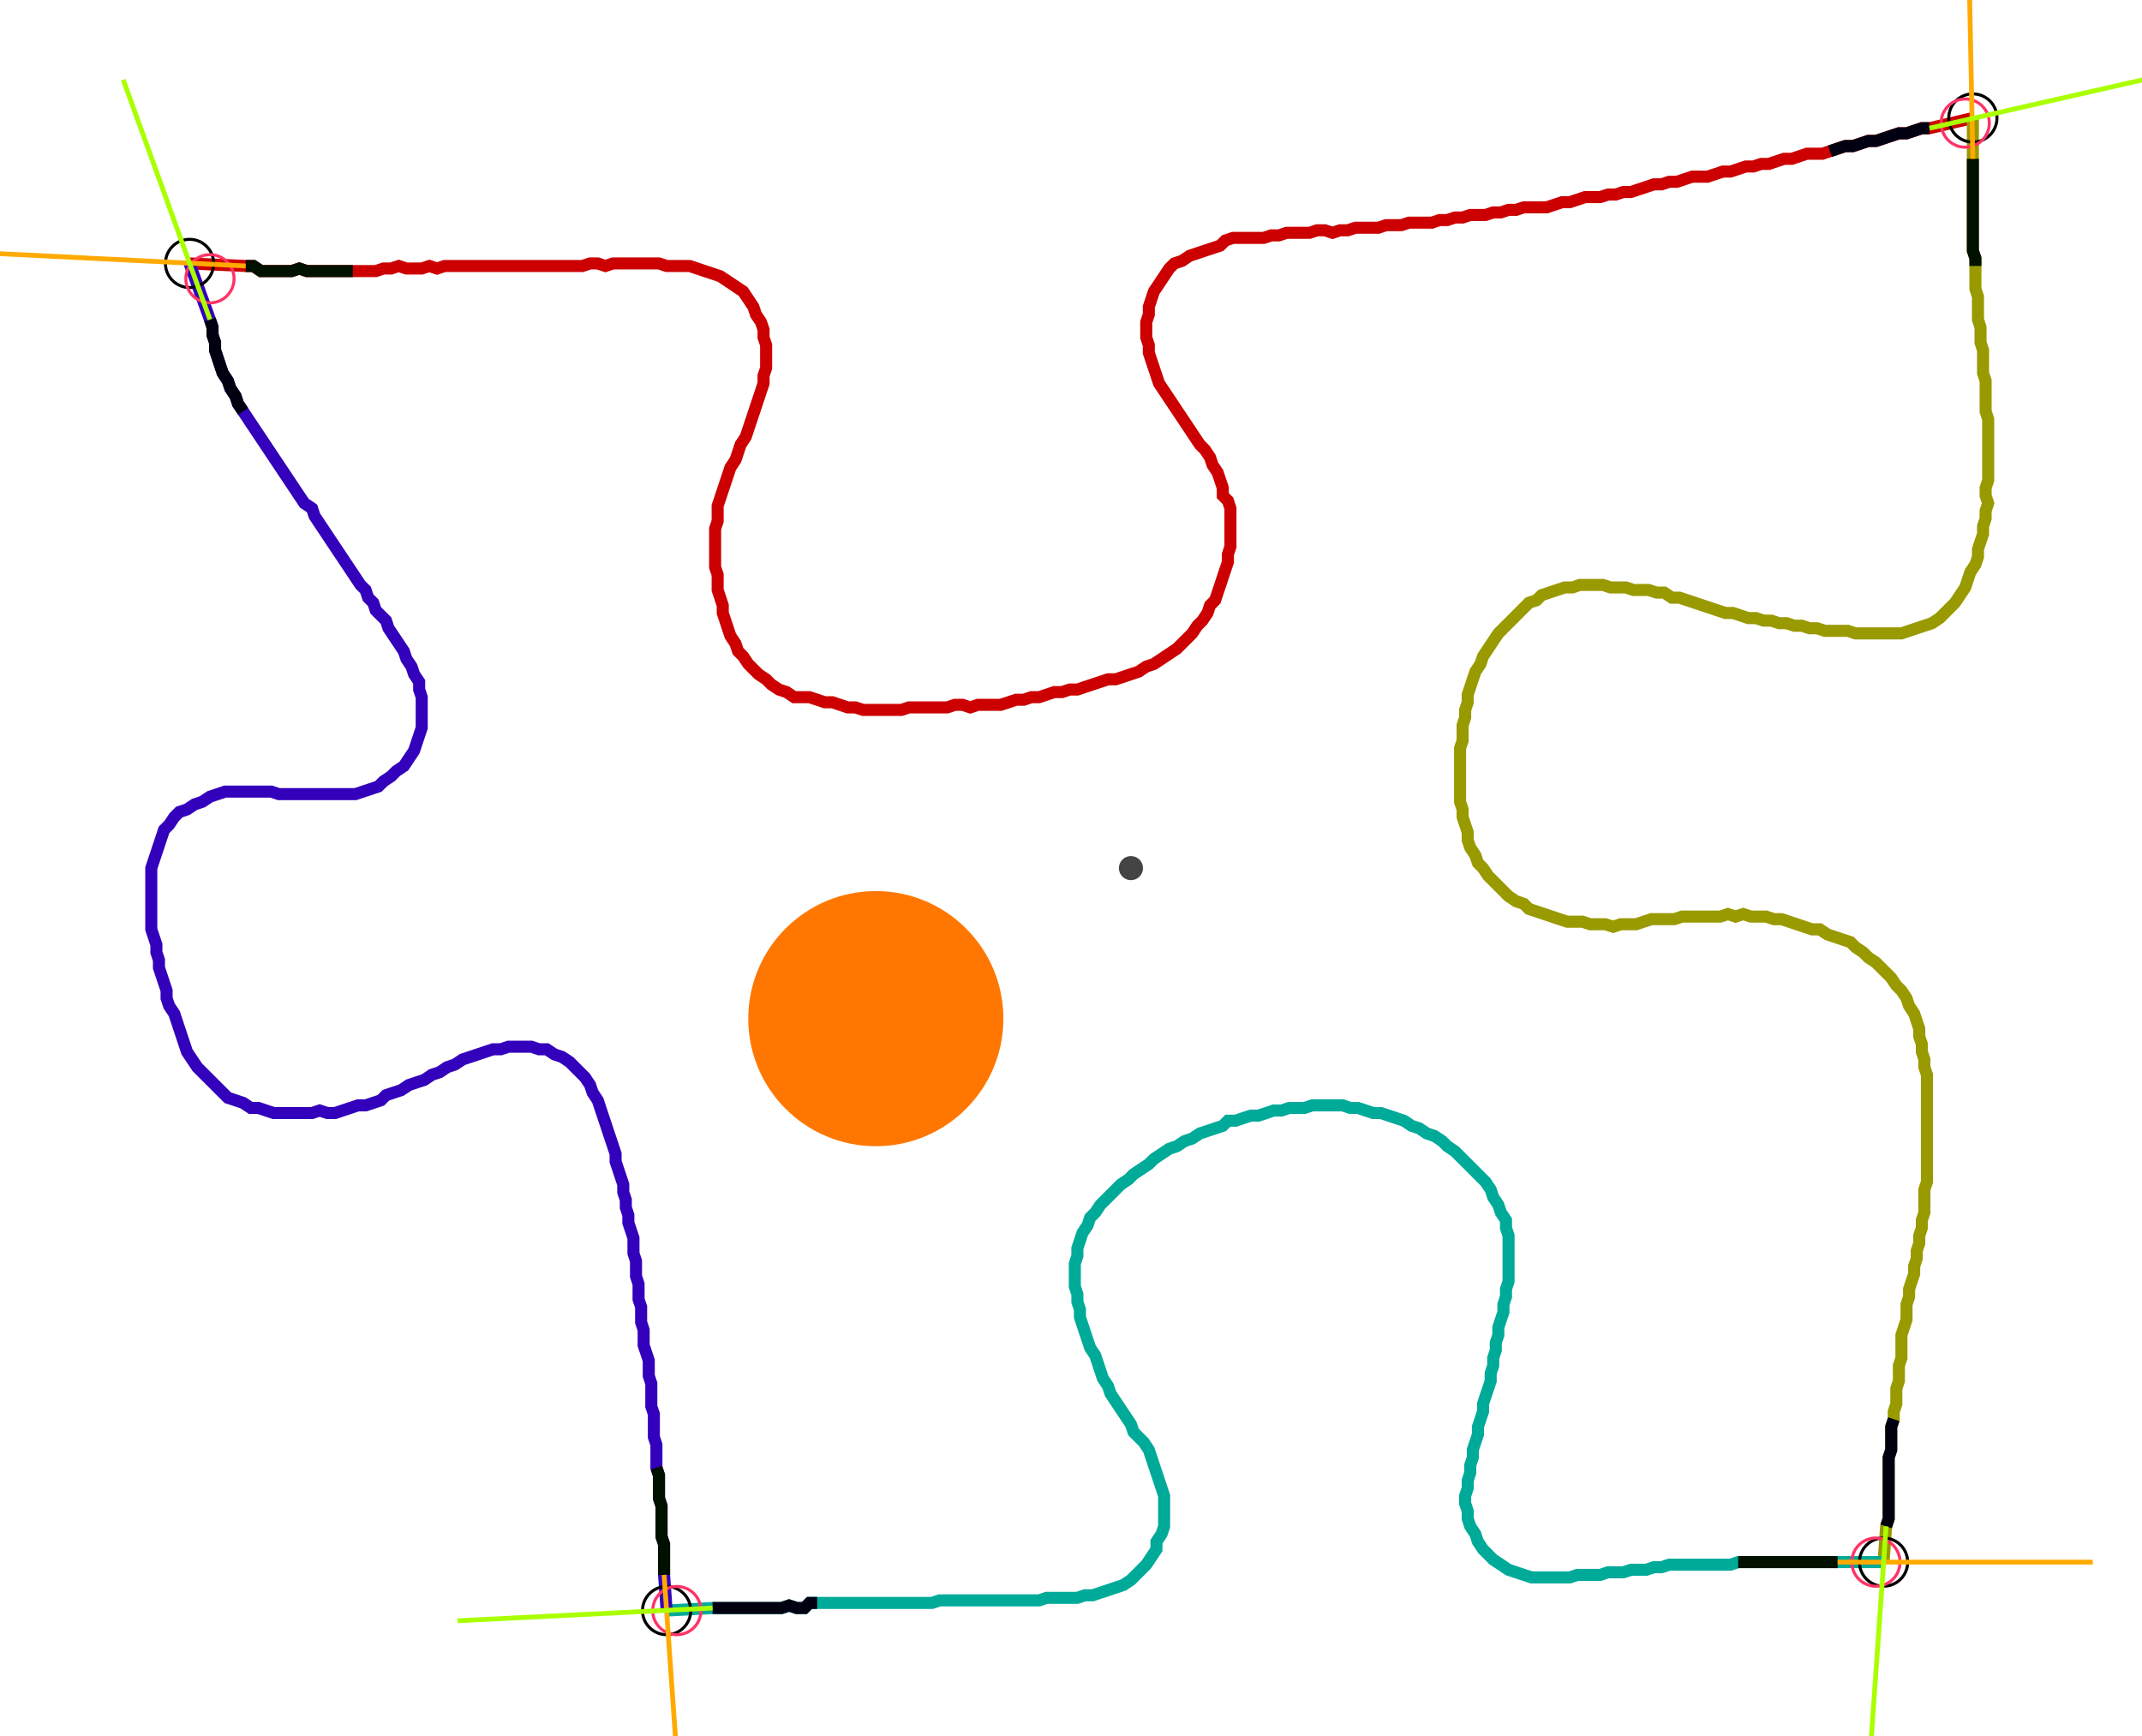 <?xml version="1.0" encoding="UTF-8" standalone="no"?><svg width="459.048" height="372.063" viewBox="-10 -10 173.016 144.021" xmlns="http://www.w3.org/2000/svg" xmlns:xlink="http://www.w3.org/1999/xlink"><polyline points="3.386,11.852 8.042,12.063 8.677,12.063 9.312,12.487 9.947,12.487 10.582,12.487 11.217,12.487 11.852,12.487 12.487,12.275 13.122,12.487 13.757,12.487 14.392,12.487 15.026,12.487 15.661,12.487 16.296,12.487 16.931,12.487 17.566,12.487 18.201,12.487 18.836,12.487 19.471,12.275 20.106,12.275 20.741,12.063 21.376,12.275 22.011,12.275 22.646,12.275 23.28,12.063 23.915,12.275 24.55,12.063 25.185,12.063 25.82,12.063 26.455,12.063 27.09,12.063 27.725,12.063 28.36,12.063 28.995,12.063 29.63,12.063 30.265,12.063 30.899,12.063 31.534,12.063 32.169,12.063 32.804,12.063 33.439,12.063 34.074,12.063 34.709,12.063 35.344,12.063 35.979,12.063 36.614,11.852 37.249,11.852 37.884,12.063 38.519,11.852 39.153,11.852 39.788,11.852 40.423,11.852 41.058,11.852 41.693,11.852 42.328,11.852 42.963,12.063 43.598,12.063 44.233,12.063 44.868,12.063 45.503,12.275 46.138,12.487 46.772,12.698 47.407,12.91 48.042,13.333 48.677,13.757 49.312,14.18 49.735,14.815 50.159,15.45 50.37,16.085 50.794,16.72 51.005,17.354 51.005,17.989 51.217,18.624 51.217,19.259 51.217,19.894 51.217,20.529 51.005,21.164 51.005,21.799 50.794,22.434 50.582,23.069 50.37,23.704 50.159,24.339 49.947,24.974 49.735,25.608 49.524,26.243 49.101,26.878 48.889,27.513 48.677,28.148 48.254,28.783 48.042,29.418 47.831,30.053 47.619,30.688 47.407,31.323 47.196,31.958 47.196,32.593 47.196,33.228 46.984,33.862 46.984,34.497 46.984,35.132 46.984,35.767 46.984,36.402 46.984,37.037 47.196,37.672 47.196,38.307 47.196,38.942 47.407,39.577 47.619,40.212 47.619,40.847 47.831,41.481 48.042,42.116 48.254,42.751 48.677,43.386 48.889,44.021 49.312,44.444 49.735,45.079 50.159,45.503 50.582,45.926 51.217,46.349 51.64,46.772 52.275,47.196 52.91,47.407 53.545,47.831 54.18,47.831 54.815,47.831 55.45,48.042 56.085,48.254 56.72,48.254 57.354,48.466 57.989,48.677 58.624,48.677 59.259,48.889 59.894,48.889 60.529,48.889 61.164,48.889 61.799,48.889 62.434,48.889 63.069,48.677 63.704,48.677 64.339,48.677 64.974,48.677 65.608,48.677 66.243,48.677 66.878,48.466 67.513,48.466 68.148,48.677 68.783,48.466 69.418,48.466 70.053,48.466 70.688,48.466 71.323,48.254 71.958,48.042 72.593,48.042 73.228,47.831 73.862,47.831 74.497,47.619 75.132,47.407 75.767,47.407 76.402,47.196 77.037,47.196 77.672,46.984 78.307,46.772 78.942,46.561 79.577,46.349 80.212,46.349 80.847,46.138 81.481,45.926 82.116,45.714 82.751,45.291 83.386,45.079 84.021,44.656 84.656,44.233 85.291,43.81 85.714,43.386 86.138,42.963 86.561,42.54 86.984,41.905 87.407,41.481 87.831,40.847 88.042,40.212 88.466,39.788 88.677,39.153 88.889,38.519 89.101,37.884 89.312,37.249 89.524,36.614 89.524,35.979 89.735,35.344 89.735,34.709 89.735,34.074 89.735,33.439 89.735,32.804 89.735,32.169 89.524,31.534 89.101,31.111 89.101,30.476 88.889,29.841 88.677,29.206 88.254,28.571 88.042,27.937 87.619,27.302 87.196,26.878 86.772,26.243 86.349,25.608 85.926,24.974 85.503,24.339 85.079,23.704 84.656,23.069 84.233,22.434 83.81,21.799 83.598,21.164 83.386,20.529 83.175,19.894 82.963,19.259 82.963,18.624 82.751,17.989 82.751,17.354 82.751,16.72 82.963,16.085 82.963,15.45 83.175,14.815 83.386,14.18 83.81,13.545 84.233,12.91 84.656,12.275 85.079,11.852 85.714,11.64 86.349,11.217 86.984,11.005 87.619,10.794 88.254,10.582 88.889,10.37 89.312,9.947 89.947,9.735 90.582,9.735 91.217,9.735 91.852,9.735 92.487,9.735 93.122,9.524 93.757,9.524 94.392,9.312 95.026,9.312 95.661,9.312 96.296,9.312 96.931,9.101 97.566,9.101 98.201,9.312 98.836,9.101 99.471,9.101 100.106,8.889 100.741,8.889 101.376,8.889 102.011,8.889 102.646,8.677 103.28,8.677 103.915,8.677 104.55,8.466 105.185,8.466 105.82,8.466 106.455,8.466 107.09,8.254 107.725,8.254 108.36,8.042 108.995,8.042 109.63,7.831 110.265,7.831 110.899,7.831 111.534,7.619 112.169,7.619 112.804,7.407 113.439,7.407 114.074,7.196 114.709,7.196 115.344,7.196 115.979,7.196 116.614,6.984 117.249,6.772 117.884,6.772 118.519,6.561 119.153,6.349 119.788,6.349 120.423,6.349 121.058,6.138 121.693,6.138 122.328,5.926 122.963,5.926 123.598,5.714 124.233,5.503 124.868,5.291 125.503,5.291 126.138,5.079 126.772,5.079 127.407,4.868 128.042,4.656 128.677,4.656 129.312,4.656 129.947,4.444 130.582,4.233 131.217,4.233 131.852,4.021 132.487,3.81 133.122,3.81 133.757,3.598 134.392,3.598 135.026,3.386 135.661,3.175 136.296,3.175 136.931,2.963 137.566,2.751 138.201,2.751 138.836,2.751 139.471,2.54 140.106,2.328 140.741,2.116 141.376,2.116 142.011,1.905 142.646,1.693 143.28,1.693 143.915,1.481 144.55,1.27 145.185,1.058 145.82,1.058 146.455,0.847 147.09,0.635 147.725,0.635 151.323,-0.212" style="fill:none; stroke:#cc0000; stroke-width:1.0"  /><polyline points="151.323,-0.212 151.323,3.175 151.323,3.81 151.323,4.444 151.323,5.079 151.323,5.714 151.323,6.349 151.323,6.984 151.323,7.619 151.323,8.254 151.323,8.889 151.323,9.524 151.323,10.159 151.323,10.794 151.534,11.429 151.534,12.063 151.534,12.698 151.534,13.333 151.534,13.968 151.746,14.603 151.746,15.238 151.746,15.873 151.746,16.508 151.958,17.143 151.958,17.778 151.958,18.413 152.169,19.048 152.169,19.683 152.169,20.317 152.169,20.952 152.381,21.587 152.381,22.222 152.381,22.857 152.381,23.492 152.381,24.127 152.593,24.762 152.593,25.397 152.593,26.032 152.593,26.667 152.593,27.302 152.593,27.937 152.593,28.571 152.593,29.206 152.593,29.841 152.381,30.476 152.381,31.111 152.593,31.746 152.381,32.381 152.381,33.016 152.169,33.651 152.169,34.286 151.958,34.921 151.746,35.556 151.746,36.19 151.534,36.825 151.111,37.46 150.899,38.095 150.688,38.73 150.265,39.365 149.841,40.0 149.418,40.423 148.995,40.847 148.571,41.27 147.937,41.693 147.302,41.905 146.667,42.116 146.032,42.328 145.397,42.54 144.762,42.54 144.127,42.54 143.492,42.54 142.857,42.54 142.222,42.54 141.587,42.54 140.952,42.328 140.317,42.328 139.683,42.328 139.048,42.328 138.413,42.116 137.778,42.116 137.143,41.905 136.508,41.905 135.873,41.693 135.238,41.693 134.603,41.481 133.968,41.481 133.333,41.27 132.698,41.27 132.063,41.058 131.429,40.847 130.794,40.847 130.159,40.635 129.524,40.423 128.889,40.212 128.254,40.0 127.619,39.788 126.984,39.577 126.349,39.577 125.714,39.153 125.079,39.153 124.444,38.942 123.81,38.942 123.175,38.942 122.54,38.73 121.905,38.73 121.27,38.73 120.635,38.519 120,38.519 119.365,38.519 118.73,38.519 118.095,38.73 117.46,38.73 116.825,38.942 116.19,39.153 115.556,39.365 115.132,39.788 114.497,40.0 114.074,40.423 113.651,40.847 113.228,41.27 112.804,41.693 112.381,42.116 111.958,42.54 111.534,43.175 111.111,43.81 110.688,44.444 110.476,45.079 110.053,45.714 109.841,46.349 109.63,46.984 109.418,47.619 109.418,48.254 109.206,48.889 109.206,49.524 108.995,50.159 108.995,50.794 108.995,51.429 108.783,52.063 108.783,52.698 108.783,53.333 108.783,53.968 108.783,54.603 108.783,55.238 108.783,55.873 108.783,56.508 108.995,57.143 108.995,57.778 109.206,58.413 109.418,59.048 109.418,59.683 109.63,60.317 110.053,60.952 110.265,61.587 110.688,62.011 111.111,62.646 111.534,63.069 111.958,63.492 112.381,63.915 112.804,64.339 113.439,64.762 114.074,64.974 114.497,65.397 115.132,65.608 115.767,65.82 116.402,66.032 117.037,66.243 117.672,66.455 118.307,66.455 118.942,66.455 119.577,66.667 120.212,66.667 120.847,66.667 121.481,66.878 122.116,66.667 122.751,66.667 123.386,66.667 124.021,66.455 124.656,66.243 125.291,66.243 125.926,66.243 126.561,66.243 127.196,66.032 127.831,66.032 128.466,66.032 129.101,66.032 129.735,66.032 130.37,66.032 131.005,65.82 131.64,66.032 132.275,65.82 132.91,66.032 133.545,66.032 134.18,66.032 134.815,66.243 135.45,66.243 136.085,66.455 136.72,66.667 137.354,66.878 137.989,67.09 138.624,67.09 139.259,67.513 139.894,67.725 140.529,67.937 141.164,68.148 141.587,68.571 142.222,68.995 142.646,69.418 143.28,69.841 143.704,70.265 144.127,70.688 144.55,71.111 144.974,71.746 145.397,72.169 145.82,72.804 146.032,73.439 146.455,74.074 146.667,74.709 146.878,75.344 146.878,75.979 147.09,76.614 147.09,77.249 147.302,77.884 147.302,78.519 147.513,79.153 147.513,79.788 147.513,80.423 147.513,81.058 147.513,81.693 147.513,82.328 147.513,82.963 147.513,83.598 147.513,84.233 147.513,84.868 147.513,85.503 147.513,86.138 147.513,86.772 147.513,87.407 147.513,88.042 147.302,88.677 147.302,89.312 147.302,89.947 147.302,90.582 147.09,91.217 147.09,91.852 146.878,92.487 146.878,93.122 146.667,93.757 146.667,94.392 146.455,95.026 146.455,95.661 146.243,96.296 146.032,96.931 146.032,97.566 145.82,98.201 145.82,98.836 145.82,99.471 145.608,100.106 145.397,100.741 145.397,101.376 145.397,102.011 145.397,102.646 145.185,103.28 145.185,103.915 145.185,104.55 144.974,105.185 144.974,105.82 144.974,106.455 144.762,107.09 144.762,107.725 144.55,108.36 144.55,108.995 144.55,109.63 144.55,110.265 144.339,110.899 144.339,111.534 144.339,112.169 144.339,112.804 144.339,113.439 144.339,114.074 144.339,114.709 144.339,115.344 144.339,115.979 144.127,116.614 143.915,119.577" style="fill:none; stroke:#999900; stroke-width:1.0"  /><polyline points="143.915,119.577 140.106,119.577 139.471,119.577 138.836,119.577 138.201,119.577 137.566,119.577 136.931,119.577 136.296,119.577 135.661,119.577 135.026,119.577 134.392,119.577 133.757,119.577 133.122,119.577 132.487,119.577 131.852,119.577 131.217,119.788 130.582,119.788 129.947,119.788 129.312,119.788 128.677,119.788 128.042,119.788 127.407,119.788 126.772,119.788 126.138,119.788 125.503,120 124.868,120 124.233,120.212 123.598,120.212 122.963,120.212 122.328,120.423 121.693,120.423 121.058,120.423 120.423,120.635 119.788,120.635 119.153,120.635 118.519,120.635 117.884,120.847 117.249,120.847 116.614,120.847 115.979,120.847 115.344,120.847 114.709,120.847 114.074,120.635 113.439,120.423 112.804,120.212 112.169,119.788 111.534,119.365 111.111,118.942 110.688,118.519 110.265,117.884 110.053,117.249 109.63,116.614 109.418,115.979 109.418,115.344 109.206,114.709 109.206,114.074 109.418,113.439 109.418,112.804 109.63,112.169 109.63,111.534 109.841,110.899 109.841,110.265 110.053,109.63 110.265,108.995 110.265,108.36 110.476,107.725 110.688,107.09 110.688,106.455 110.899,105.82 111.111,105.185 111.323,104.55 111.323,103.915 111.534,103.28 111.534,102.646 111.746,102.011 111.746,101.376 111.958,100.741 111.958,100.106 112.169,99.471 112.381,98.836 112.381,98.201 112.593,97.566 112.593,96.931 112.804,96.296 112.804,95.661 112.804,95.026 112.804,94.392 112.804,93.757 112.804,93.122 112.804,92.487 112.593,91.852 112.593,91.217 112.169,90.582 111.958,89.947 111.534,89.312 111.323,88.677 110.899,88.042 110.476,87.619 110.053,87.196 109.63,86.772 109.206,86.349 108.783,85.926 108.36,85.503 107.725,85.079 107.302,84.656 106.667,84.233 106.032,84.021 105.397,83.598 104.762,83.386 104.127,82.963 103.492,82.751 102.857,82.54 102.222,82.328 101.587,82.328 100.952,82.116 100.317,81.905 99.683,81.905 99.048,81.693 98.413,81.693 97.778,81.693 97.143,81.693 96.508,81.693 95.873,81.905 95.238,81.905 94.603,81.905 93.968,82.116 93.333,82.116 92.698,82.328 92.063,82.54 91.429,82.54 90.794,82.751 90.159,82.963 89.524,82.963 89.101,83.386 88.466,83.598 87.831,83.81 87.196,84.021 86.561,84.444 85.926,84.656 85.291,85.079 84.656,85.291 84.021,85.714 83.386,86.138 82.963,86.561 82.328,86.984 81.693,87.407 81.27,87.831 80.635,88.254 80.212,88.677 79.788,89.101 79.365,89.524 78.942,89.947 78.519,90.582 78.095,91.005 77.884,91.64 77.46,92.275 77.249,92.91 77.037,93.545 77.037,94.18 76.825,94.815 76.825,95.45 76.825,96.085 76.825,96.72 77.037,97.354 77.037,97.989 77.249,98.624 77.249,99.259 77.46,99.894 77.672,100.529 77.884,101.164 78.095,101.799 78.519,102.434 78.73,103.069 78.942,103.704 79.153,104.339 79.577,104.974 79.788,105.608 80.212,106.243 80.635,106.878 81.058,107.513 81.481,108.148 81.693,108.783 82.116,109.206 82.54,109.63 82.963,110.265 83.175,110.899 83.386,111.534 83.598,112.169 83.81,112.804 84.021,113.439 84.233,114.074 84.233,114.709 84.233,115.344 84.233,115.979 84.233,116.614 84.021,117.249 83.598,117.884 83.598,118.519 83.175,119.153 82.751,119.788 82.328,120.212 81.905,120.635 81.481,121.058 80.847,121.481 80.212,121.693 79.577,121.905 78.942,122.116 78.307,122.328 77.672,122.328 77.037,122.54 76.402,122.54 75.767,122.54 75.132,122.54 74.497,122.54 73.862,122.751 73.228,122.751 72.593,122.751 71.958,122.751 71.323,122.751 70.688,122.751 70.053,122.751 69.418,122.751 68.783,122.751 68.148,122.751 67.513,122.751 66.878,122.751 66.243,122.751 65.608,122.751 64.974,122.963 64.339,122.963 63.704,122.963 63.069,122.963 62.434,122.963 61.799,122.963 61.164,122.963 60.529,122.963 59.894,122.963 59.259,122.963 58.624,122.963 57.989,122.963 57.354,122.963 56.72,122.963 56.085,122.963 55.45,122.963 54.815,122.963 54.392,123.386 53.757,123.386 53.122,123.175 52.487,123.386 51.852,123.386 51.217,123.386 50.582,123.386 49.947,123.386 49.312,123.386 48.677,123.386 48.042,123.386 47.407,123.386 46.772,123.386 42.963,123.598" style="fill:none; stroke:#00aa99; stroke-width:1.0"  /><polyline points="42.963,123.598 42.751,120.635 42.751,120 42.751,119.365 42.751,118.73 42.751,118.095 42.54,117.46 42.54,116.825 42.54,116.19 42.54,115.556 42.54,114.921 42.328,114.286 42.328,113.651 42.328,113.016 42.328,112.381 42.116,111.746 42.116,111.111 42.116,110.476 42.116,109.841 41.905,109.206 41.905,108.571 41.905,107.937 41.905,107.302 41.693,106.667 41.693,106.032 41.693,105.397 41.693,104.762 41.481,104.127 41.481,103.492 41.481,102.857 41.27,102.222 41.058,101.587 41.058,100.952 41.058,100.317 40.847,99.683 40.847,99.048 40.847,98.413 40.635,97.778 40.635,97.143 40.635,96.508 40.423,95.873 40.423,95.238 40.423,94.603 40.212,93.968 40.212,93.333 40.212,92.698 40.0,92.063 39.788,91.429 39.788,90.794 39.577,90.159 39.577,89.524 39.365,88.889 39.365,88.254 39.153,87.619 38.942,86.984 38.73,86.349 38.73,85.714 38.519,85.079 38.307,84.444 38.095,83.81 37.884,83.175 37.672,82.54 37.46,81.905 37.249,81.27 36.825,80.635 36.614,80.0 36.19,79.365 35.767,78.942 35.344,78.519 34.921,78.095 34.286,77.672 33.651,77.46 33.016,77.037 32.381,77.037 31.746,76.825 31.111,76.825 30.476,76.825 29.841,76.825 29.206,77.037 28.571,77.037 27.937,77.249 27.302,77.46 26.667,77.672 26.032,77.884 25.397,78.307 24.762,78.519 24.127,78.942 23.492,79.153 22.857,79.577 22.222,79.788 21.587,80.0 20.952,80.423 20.317,80.635 19.683,80.847 19.259,81.27 18.624,81.481 17.989,81.693 17.354,81.693 16.72,81.905 16.085,82.116 15.45,82.328 14.815,82.328 14.18,82.116 13.545,82.328 12.91,82.328 12.275,82.328 11.64,82.328 11.005,82.328 10.37,82.328 9.735,82.116 9.101,81.905 8.466,81.905 7.831,81.481 7.196,81.27 6.561,81.058 6.138,80.635 5.714,80.212 5.291,79.788 4.868,79.365 4.444,78.942 4.021,78.519 3.598,77.884 3.175,77.249 2.963,76.614 2.751,75.979 2.54,75.344 2.328,74.709 2.116,74.074 1.693,73.439 1.481,72.804 1.481,72.169 1.27,71.534 1.058,70.899 0.847,70.265 0.847,69.63 0.635,68.995 0.635,68.36 0.423,67.725 0.212,67.09 0.212,66.455 0.212,65.82 0.212,65.185 0.212,64.55 0.212,63.915 0.212,63.28 0.212,62.646 0.212,62.011 0.423,61.376 0.635,60.741 0.847,60.106 1.058,59.471 1.27,58.836 1.693,58.413 2.116,57.778 2.54,57.354 3.175,57.143 3.81,56.72 4.444,56.508 5.079,56.085 5.714,55.873 6.349,55.661 6.984,55.661 7.619,55.661 8.254,55.661 8.889,55.661 9.524,55.661 10.159,55.661 10.794,55.873 11.429,55.873 12.063,55.873 12.698,55.873 13.333,55.873 13.968,55.873 14.603,55.873 15.238,55.873 15.873,55.873 16.508,55.873 17.143,55.873 17.778,55.661 18.413,55.45 19.048,55.238 19.471,54.815 20.106,54.392 20.529,53.968 21.164,53.545 21.587,52.91 22.011,52.275 22.222,51.64 22.434,51.005 22.646,50.37 22.646,49.735 22.646,49.101 22.646,48.466 22.646,47.831 22.434,47.196 22.434,46.561 22.011,45.926 21.799,45.291 21.376,44.656 21.164,44.021 20.741,43.386 20.317,42.751 19.894,42.116 19.683,41.481 19.259,41.058 18.836,40.635 18.624,40.0 18.201,39.577 17.989,38.942 17.566,38.519 17.143,37.884 16.72,37.249 16.296,36.614 15.873,35.979 15.45,35.344 15.026,34.709 14.603,34.074 14.18,33.439 13.757,32.804 13.545,32.169 12.91,31.746 12.487,31.111 12.063,30.476 11.64,29.841 11.217,29.206 10.794,28.571 10.37,27.937 9.947,27.302 9.524,26.667 9.101,26.032 8.677,25.397 8.254,24.762 7.831,24.127 7.407,23.492 7.196,22.857 6.772,22.222 6.561,21.587 6.138,20.952 5.926,20.317 5.714,19.683 5.503,19.048 5.503,18.413 5.291,17.778 5.291,17.143 5.079,16.508 3.386,11.852" style="fill:none; stroke:#3300bb; stroke-width:1.0"  /><circle cx="3.386" cy="11.852" r="2.0" style="fill:none; stroke:#000000aa; stroke-width:0.25" /><circle cx="151.323" cy="-0.212" r="2.0" style="fill:none; stroke:#000000aa; stroke-width:0.25" /><circle cx="143.915" cy="119.577" r="2.0" style="fill:none; stroke:#000000aa; stroke-width:0.25" /><circle cx="42.963" cy="123.598" r="2.0" style="fill:none; stroke:#000000aa; stroke-width:0.25" /><circle cx="5.079" cy="13.122" r="2.0" style="fill:none; stroke:#ff3366aa; stroke-width:0.25" /><circle cx="150.688" cy="0.212" r="2.0" style="fill:none; stroke:#ff3366aa; stroke-width:0.25" /><circle cx="143.28" cy="119.577" r="2.0" style="fill:none; stroke:#ff3366aa; stroke-width:0.25" /><circle cx="43.81" cy="123.598" r="2.0" style="fill:none; stroke:#ff3366aa; stroke-width:0.25" /><polyline points="16.931,12.487 16.296,12.487 15.661,12.487 15.026,12.487 14.392,12.487 13.757,12.487 13.122,12.487 12.487,12.275 11.852,12.487 11.217,12.487 10.582,12.487 9.947,12.487 9.312,12.487 8.677,12.063 8.042,12.063" style="fill:none; stroke:#001100; stroke-width:1.0" /><polyline points="7.831,24.127 7.407,23.492 7.196,22.857 6.772,22.222 6.561,21.587 6.138,20.952 5.926,20.317 5.714,19.683 5.503,19.048 5.503,18.413 5.291,17.778 5.291,17.143 5.079,16.508" style="fill:none; stroke:#000011; stroke-width:1.0" /><polyline points="151.534,12.063 151.534,11.429 151.323,10.794 151.323,10.159 151.323,9.524 151.323,8.889 151.323,8.254 151.323,7.619 151.323,6.984 151.323,6.349 151.323,5.714 151.323,5.079 151.323,4.444 151.323,3.81 151.323,3.175" style="fill:none; stroke:#001100; stroke-width:1.0" /><polyline points="139.471,2.54 140.106,2.328 140.741,2.116 141.376,2.116 142.011,1.905 142.646,1.693 143.28,1.693 143.915,1.481 144.55,1.27 145.185,1.058 145.82,1.058 146.455,0.847 147.09,0.635 147.725,0.635" style="fill:none; stroke:#000011; stroke-width:1.0" /><polyline points="131.852,119.577 132.487,119.577 133.122,119.577 133.757,119.577 134.392,119.577 135.026,119.577 135.661,119.577 136.296,119.577 136.931,119.577 137.566,119.577 138.201,119.577 138.836,119.577 139.471,119.577 140.106,119.577" style="fill:none; stroke:#001100; stroke-width:1.0" /><polyline points="144.762,107.725 144.55,108.36 144.55,108.995 144.55,109.63 144.55,110.265 144.339,110.899 144.339,111.534 144.339,112.169 144.339,112.804 144.339,113.439 144.339,114.074 144.339,114.709 144.339,115.344 144.339,115.979 144.127,116.614" style="fill:none; stroke:#000011; stroke-width:1.0" /><polyline points="42.116,111.746 42.328,112.381 42.328,113.016 42.328,113.651 42.328,114.286 42.54,114.921 42.54,115.556 42.54,116.19 42.54,116.825 42.54,117.46 42.751,118.095 42.751,118.73 42.751,119.365 42.751,120 42.751,120.635" style="fill:none; stroke:#001100; stroke-width:1.0" /><polyline points="55.45,122.963 54.815,122.963 54.392,123.386 53.757,123.386 53.122,123.175 52.487,123.386 51.852,123.386 51.217,123.386 50.582,123.386 49.947,123.386 49.312,123.386 48.677,123.386 48.042,123.386 47.407,123.386 46.772,123.386" style="fill:none; stroke:#000011; stroke-width:1.0" /><polyline points="8.042,12.063 -13.122,11.005" style="fill:none; stroke:#ffaa00; stroke-width:0.4" /><polyline points="5.079,16.508 -2.116,-3.386" style="fill:none; stroke:#aaff00; stroke-width:0.4" /><polyline points="151.323,3.175 150.899,-17.989" style="fill:none; stroke:#ffaa00; stroke-width:0.4" /><polyline points="147.725,0.635 168.254,-4.021" style="fill:none; stroke:#aaff00; stroke-width:0.4" /><polyline points="140.106,119.577 161.27,119.577" style="fill:none; stroke:#ffaa00; stroke-width:0.4" /><polyline points="144.127,116.614 142.646,137.778" style="fill:none; stroke:#aaff00; stroke-width:0.4" /><polyline points="42.751,120.635 44.233,141.799" style="fill:none; stroke:#ffaa00; stroke-width:0.4" /><polyline points="46.772,123.386 25.608,124.444" style="fill:none; stroke:#aaff00; stroke-width:0.4" /><circle cx="81.481" cy="62.011" r="1.0" style="fill:#444444; stroke-width:0" /><circle cx="60.317" cy="74.497" r="10.582" style="fill:#ff770022; stroke-width:0" /><circle cx="60.317" cy="74.497" r="1.0" style="fill:#ff7700; stroke-width:0" /></svg>
